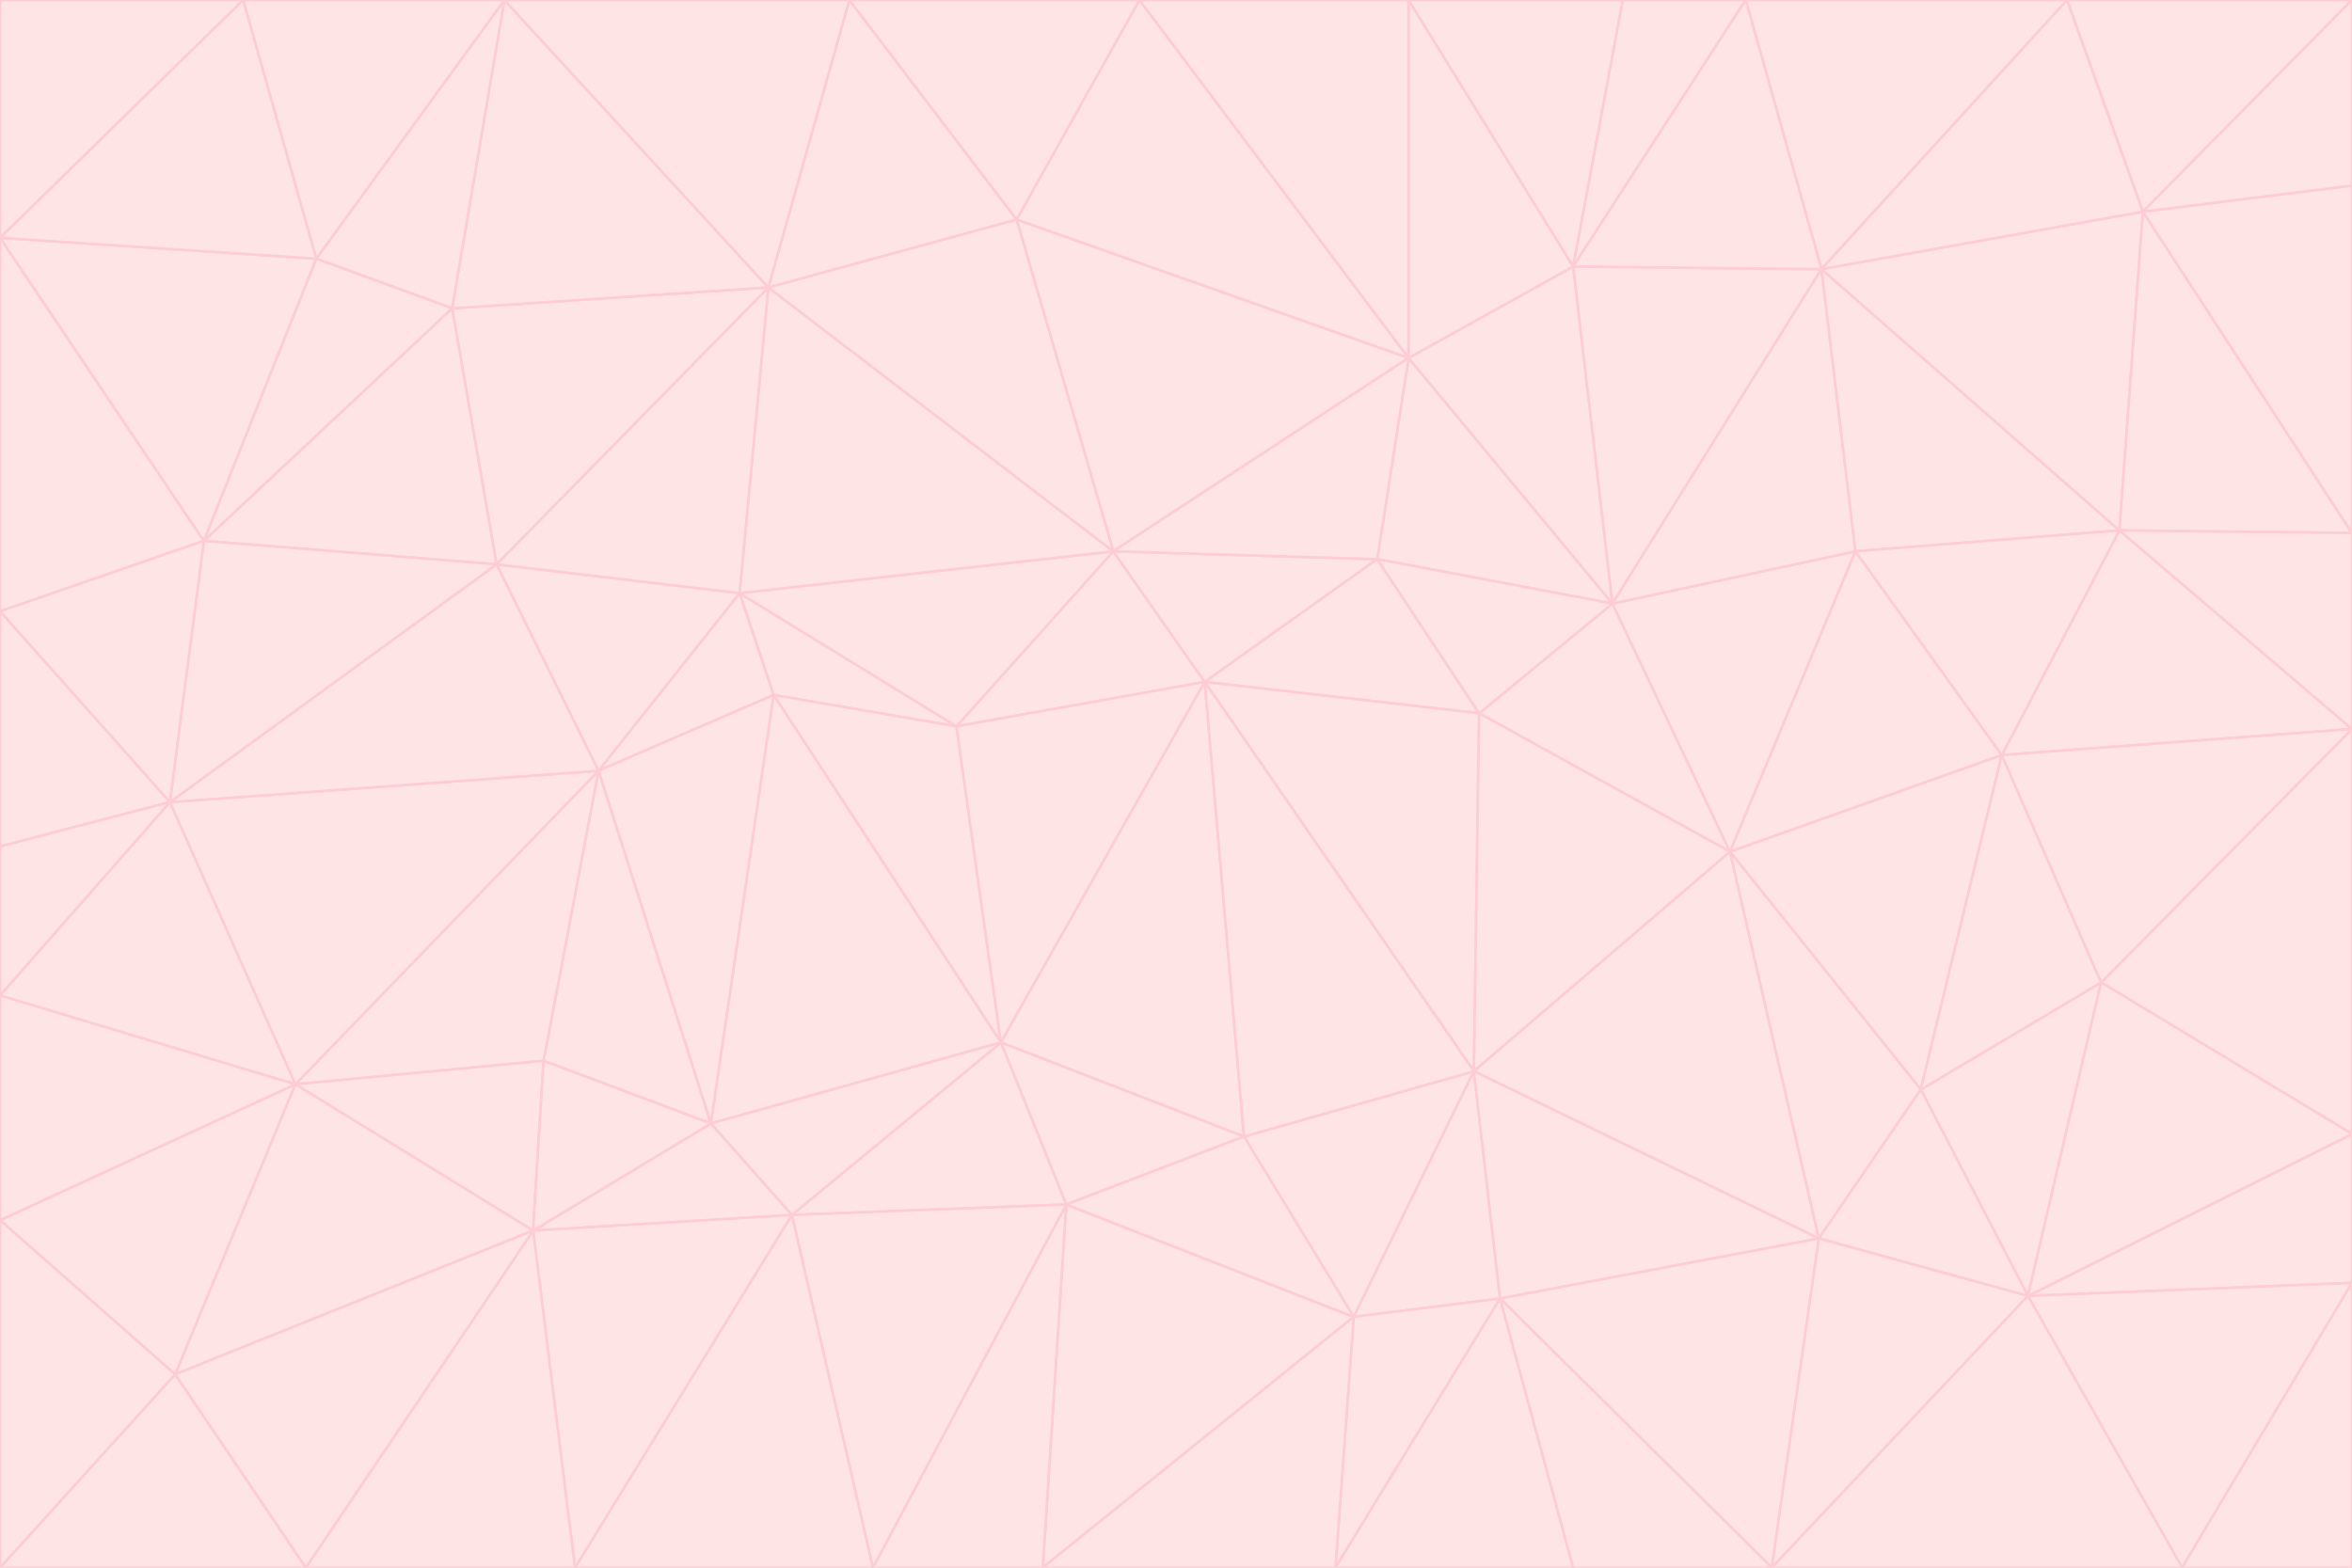 <svg id="visual" viewBox="0 0 900 600" width="900" height="600" xmlns="http://www.w3.org/2000/svg" xmlns:xlink="http://www.w3.org/1999/xlink" version="1.1"><g stroke-width="1" stroke-linejoin="bevel"><path d="M461 261L426 211L366 278Z" fill="#ffe4e6" stroke="#fecdd3"></path><path d="M283 227L296 266L366 278Z" fill="#ffe4e6" stroke="#fecdd3"></path><path d="M461 261L527 214L426 211Z" fill="#ffe4e6" stroke="#fecdd3"></path><path d="M426 211L283 227L366 278Z" fill="#ffe4e6" stroke="#fecdd3"></path><path d="M296 266L383 399L366 278Z" fill="#ffe4e6" stroke="#fecdd3"></path><path d="M366 278L383 399L461 261Z" fill="#ffe4e6" stroke="#fecdd3"></path><path d="M461 261L566 273L527 214Z" fill="#ffe4e6" stroke="#fecdd3"></path><path d="M564 410L566 273L461 261Z" fill="#ffe4e6" stroke="#fecdd3"></path><path d="M539 137L389 84L426 211Z" fill="#ffe4e6" stroke="#fecdd3"></path><path d="M426 211L294 110L283 227Z" fill="#ffe4e6" stroke="#fecdd3"></path><path d="M617 231L539 137L527 214Z" fill="#ffe4e6" stroke="#fecdd3"></path><path d="M527 214L539 137L426 211Z" fill="#ffe4e6" stroke="#fecdd3"></path><path d="M283 227L229 295L296 266Z" fill="#ffe4e6" stroke="#fecdd3"></path><path d="M296 266L272 430L383 399Z" fill="#ffe4e6" stroke="#fecdd3"></path><path d="M190 216L229 295L283 227Z" fill="#ffe4e6" stroke="#fecdd3"></path><path d="M383 399L476 435L461 261Z" fill="#ffe4e6" stroke="#fecdd3"></path><path d="M389 84L294 110L426 211Z" fill="#ffe4e6" stroke="#fecdd3"></path><path d="M383 399L408 461L476 435Z" fill="#ffe4e6" stroke="#fecdd3"></path><path d="M303 465L408 461L383 399Z" fill="#ffe4e6" stroke="#fecdd3"></path><path d="M662 326L617 231L566 273Z" fill="#ffe4e6" stroke="#fecdd3"></path><path d="M566 273L617 231L527 214Z" fill="#ffe4e6" stroke="#fecdd3"></path><path d="M518 504L564 410L476 435Z" fill="#ffe4e6" stroke="#fecdd3"></path><path d="M476 435L564 410L461 261Z" fill="#ffe4e6" stroke="#fecdd3"></path><path d="M229 295L272 430L296 266Z" fill="#ffe4e6" stroke="#fecdd3"></path><path d="M294 110L190 216L283 227Z" fill="#ffe4e6" stroke="#fecdd3"></path><path d="M229 295L208 406L272 430Z" fill="#ffe4e6" stroke="#fecdd3"></path><path d="M272 430L303 465L383 399Z" fill="#ffe4e6" stroke="#fecdd3"></path><path d="M617 231L602 102L539 137Z" fill="#ffe4e6" stroke="#fecdd3"></path><path d="M539 137L436 0L389 84Z" fill="#ffe4e6" stroke="#fecdd3"></path><path d="M113 415L208 406L229 295Z" fill="#ffe4e6" stroke="#fecdd3"></path><path d="M272 430L204 471L303 465Z" fill="#ffe4e6" stroke="#fecdd3"></path><path d="M564 410L662 326L566 273Z" fill="#ffe4e6" stroke="#fecdd3"></path><path d="M617 231L697 103L602 102Z" fill="#ffe4e6" stroke="#fecdd3"></path><path d="M539 0L436 0L539 137Z" fill="#ffe4e6" stroke="#fecdd3"></path><path d="M389 84L325 0L294 110Z" fill="#ffe4e6" stroke="#fecdd3"></path><path d="M399 600L518 504L408 461Z" fill="#ffe4e6" stroke="#fecdd3"></path><path d="M408 461L518 504L476 435Z" fill="#ffe4e6" stroke="#fecdd3"></path><path d="M564 410L696 474L662 326Z" fill="#ffe4e6" stroke="#fecdd3"></path><path d="M436 0L325 0L389 84Z" fill="#ffe4e6" stroke="#fecdd3"></path><path d="M294 110L173 118L190 216Z" fill="#ffe4e6" stroke="#fecdd3"></path><path d="M193 0L173 118L294 110Z" fill="#ffe4e6" stroke="#fecdd3"></path><path d="M113 415L204 471L208 406Z" fill="#ffe4e6" stroke="#fecdd3"></path><path d="M602 102L539 0L539 137Z" fill="#ffe4e6" stroke="#fecdd3"></path><path d="M518 504L574 497L564 410Z" fill="#ffe4e6" stroke="#fecdd3"></path><path d="M208 406L204 471L272 430Z" fill="#ffe4e6" stroke="#fecdd3"></path><path d="M334 600L399 600L408 461Z" fill="#ffe4e6" stroke="#fecdd3"></path><path d="M113 415L229 295L65 307Z" fill="#ffe4e6" stroke="#fecdd3"></path><path d="M662 326L710 211L617 231Z" fill="#ffe4e6" stroke="#fecdd3"></path><path d="M602 102L621 0L539 0Z" fill="#ffe4e6" stroke="#fecdd3"></path><path d="M710 211L697 103L617 231Z" fill="#ffe4e6" stroke="#fecdd3"></path><path d="M193 0L121 99L173 118Z" fill="#ffe4e6" stroke="#fecdd3"></path><path d="M173 118L78 207L190 216Z" fill="#ffe4e6" stroke="#fecdd3"></path><path d="M668 0L621 0L602 102Z" fill="#ffe4e6" stroke="#fecdd3"></path><path d="M65 307L229 295L190 216Z" fill="#ffe4e6" stroke="#fecdd3"></path><path d="M121 99L78 207L173 118Z" fill="#ffe4e6" stroke="#fecdd3"></path><path d="M325 0L193 0L294 110Z" fill="#ffe4e6" stroke="#fecdd3"></path><path d="M334 600L408 461L303 465Z" fill="#ffe4e6" stroke="#fecdd3"></path><path d="M518 504L511 600L574 497Z" fill="#ffe4e6" stroke="#fecdd3"></path><path d="M334 600L303 465L220 600Z" fill="#ffe4e6" stroke="#fecdd3"></path><path d="M78 207L65 307L190 216Z" fill="#ffe4e6" stroke="#fecdd3"></path><path d="M220 600L303 465L204 471Z" fill="#ffe4e6" stroke="#fecdd3"></path><path d="M399 600L511 600L518 504Z" fill="#ffe4e6" stroke="#fecdd3"></path><path d="M662 326L766 289L710 211Z" fill="#ffe4e6" stroke="#fecdd3"></path><path d="M710 211L811 203L697 103Z" fill="#ffe4e6" stroke="#fecdd3"></path><path d="M735 417L766 289L662 326Z" fill="#ffe4e6" stroke="#fecdd3"></path><path d="M696 474L564 410L574 497Z" fill="#ffe4e6" stroke="#fecdd3"></path><path d="M678 600L696 474L574 497Z" fill="#ffe4e6" stroke="#fecdd3"></path><path d="M696 474L735 417L662 326Z" fill="#ffe4e6" stroke="#fecdd3"></path><path d="M791 0L668 0L697 103Z" fill="#ffe4e6" stroke="#fecdd3"></path><path d="M697 103L668 0L602 102Z" fill="#ffe4e6" stroke="#fecdd3"></path><path d="M511 600L602 600L574 497Z" fill="#ffe4e6" stroke="#fecdd3"></path><path d="M117 600L220 600L204 471Z" fill="#ffe4e6" stroke="#fecdd3"></path><path d="M900 279L811 203L766 289Z" fill="#ffe4e6" stroke="#fecdd3"></path><path d="M766 289L811 203L710 211Z" fill="#ffe4e6" stroke="#fecdd3"></path><path d="M776 496L804 376L735 417Z" fill="#ffe4e6" stroke="#fecdd3"></path><path d="M735 417L804 376L766 289Z" fill="#ffe4e6" stroke="#fecdd3"></path><path d="M776 496L735 417L696 474Z" fill="#ffe4e6" stroke="#fecdd3"></path><path d="M193 0L93 0L121 99Z" fill="#ffe4e6" stroke="#fecdd3"></path><path d="M0 91L0 234L78 207Z" fill="#ffe4e6" stroke="#fecdd3"></path><path d="M78 207L0 234L65 307Z" fill="#ffe4e6" stroke="#fecdd3"></path><path d="M0 91L78 207L121 99Z" fill="#ffe4e6" stroke="#fecdd3"></path><path d="M65 307L0 381L113 415Z" fill="#ffe4e6" stroke="#fecdd3"></path><path d="M113 415L67 526L204 471Z" fill="#ffe4e6" stroke="#fecdd3"></path><path d="M0 234L0 324L65 307Z" fill="#ffe4e6" stroke="#fecdd3"></path><path d="M0 324L0 381L65 307Z" fill="#ffe4e6" stroke="#fecdd3"></path><path d="M602 600L678 600L574 497Z" fill="#ffe4e6" stroke="#fecdd3"></path><path d="M678 600L776 496L696 474Z" fill="#ffe4e6" stroke="#fecdd3"></path><path d="M0 467L67 526L113 415Z" fill="#ffe4e6" stroke="#fecdd3"></path><path d="M93 0L0 91L121 99Z" fill="#ffe4e6" stroke="#fecdd3"></path><path d="M811 203L820 81L697 103Z" fill="#ffe4e6" stroke="#fecdd3"></path><path d="M900 204L820 81L811 203Z" fill="#ffe4e6" stroke="#fecdd3"></path><path d="M67 526L117 600L204 471Z" fill="#ffe4e6" stroke="#fecdd3"></path><path d="M820 81L791 0L697 103Z" fill="#ffe4e6" stroke="#fecdd3"></path><path d="M0 381L0 467L113 415Z" fill="#ffe4e6" stroke="#fecdd3"></path><path d="M67 526L0 600L117 600Z" fill="#ffe4e6" stroke="#fecdd3"></path><path d="M93 0L0 0L0 91Z" fill="#ffe4e6" stroke="#fecdd3"></path><path d="M900 434L900 279L804 376Z" fill="#ffe4e6" stroke="#fecdd3"></path><path d="M804 376L900 279L766 289Z" fill="#ffe4e6" stroke="#fecdd3"></path><path d="M820 81L900 0L791 0Z" fill="#ffe4e6" stroke="#fecdd3"></path><path d="M900 279L900 204L811 203Z" fill="#ffe4e6" stroke="#fecdd3"></path><path d="M900 491L900 434L776 496Z" fill="#ffe4e6" stroke="#fecdd3"></path><path d="M776 496L900 434L804 376Z" fill="#ffe4e6" stroke="#fecdd3"></path><path d="M900 204L900 71L820 81Z" fill="#ffe4e6" stroke="#fecdd3"></path><path d="M0 467L0 600L67 526Z" fill="#ffe4e6" stroke="#fecdd3"></path><path d="M835 600L900 491L776 496Z" fill="#ffe4e6" stroke="#fecdd3"></path><path d="M678 600L835 600L776 496Z" fill="#ffe4e6" stroke="#fecdd3"></path><path d="M900 71L900 0L820 81Z" fill="#ffe4e6" stroke="#fecdd3"></path><path d="M835 600L900 600L900 491Z" fill="#ffe4e6" stroke="#fecdd3"></path></g></svg>